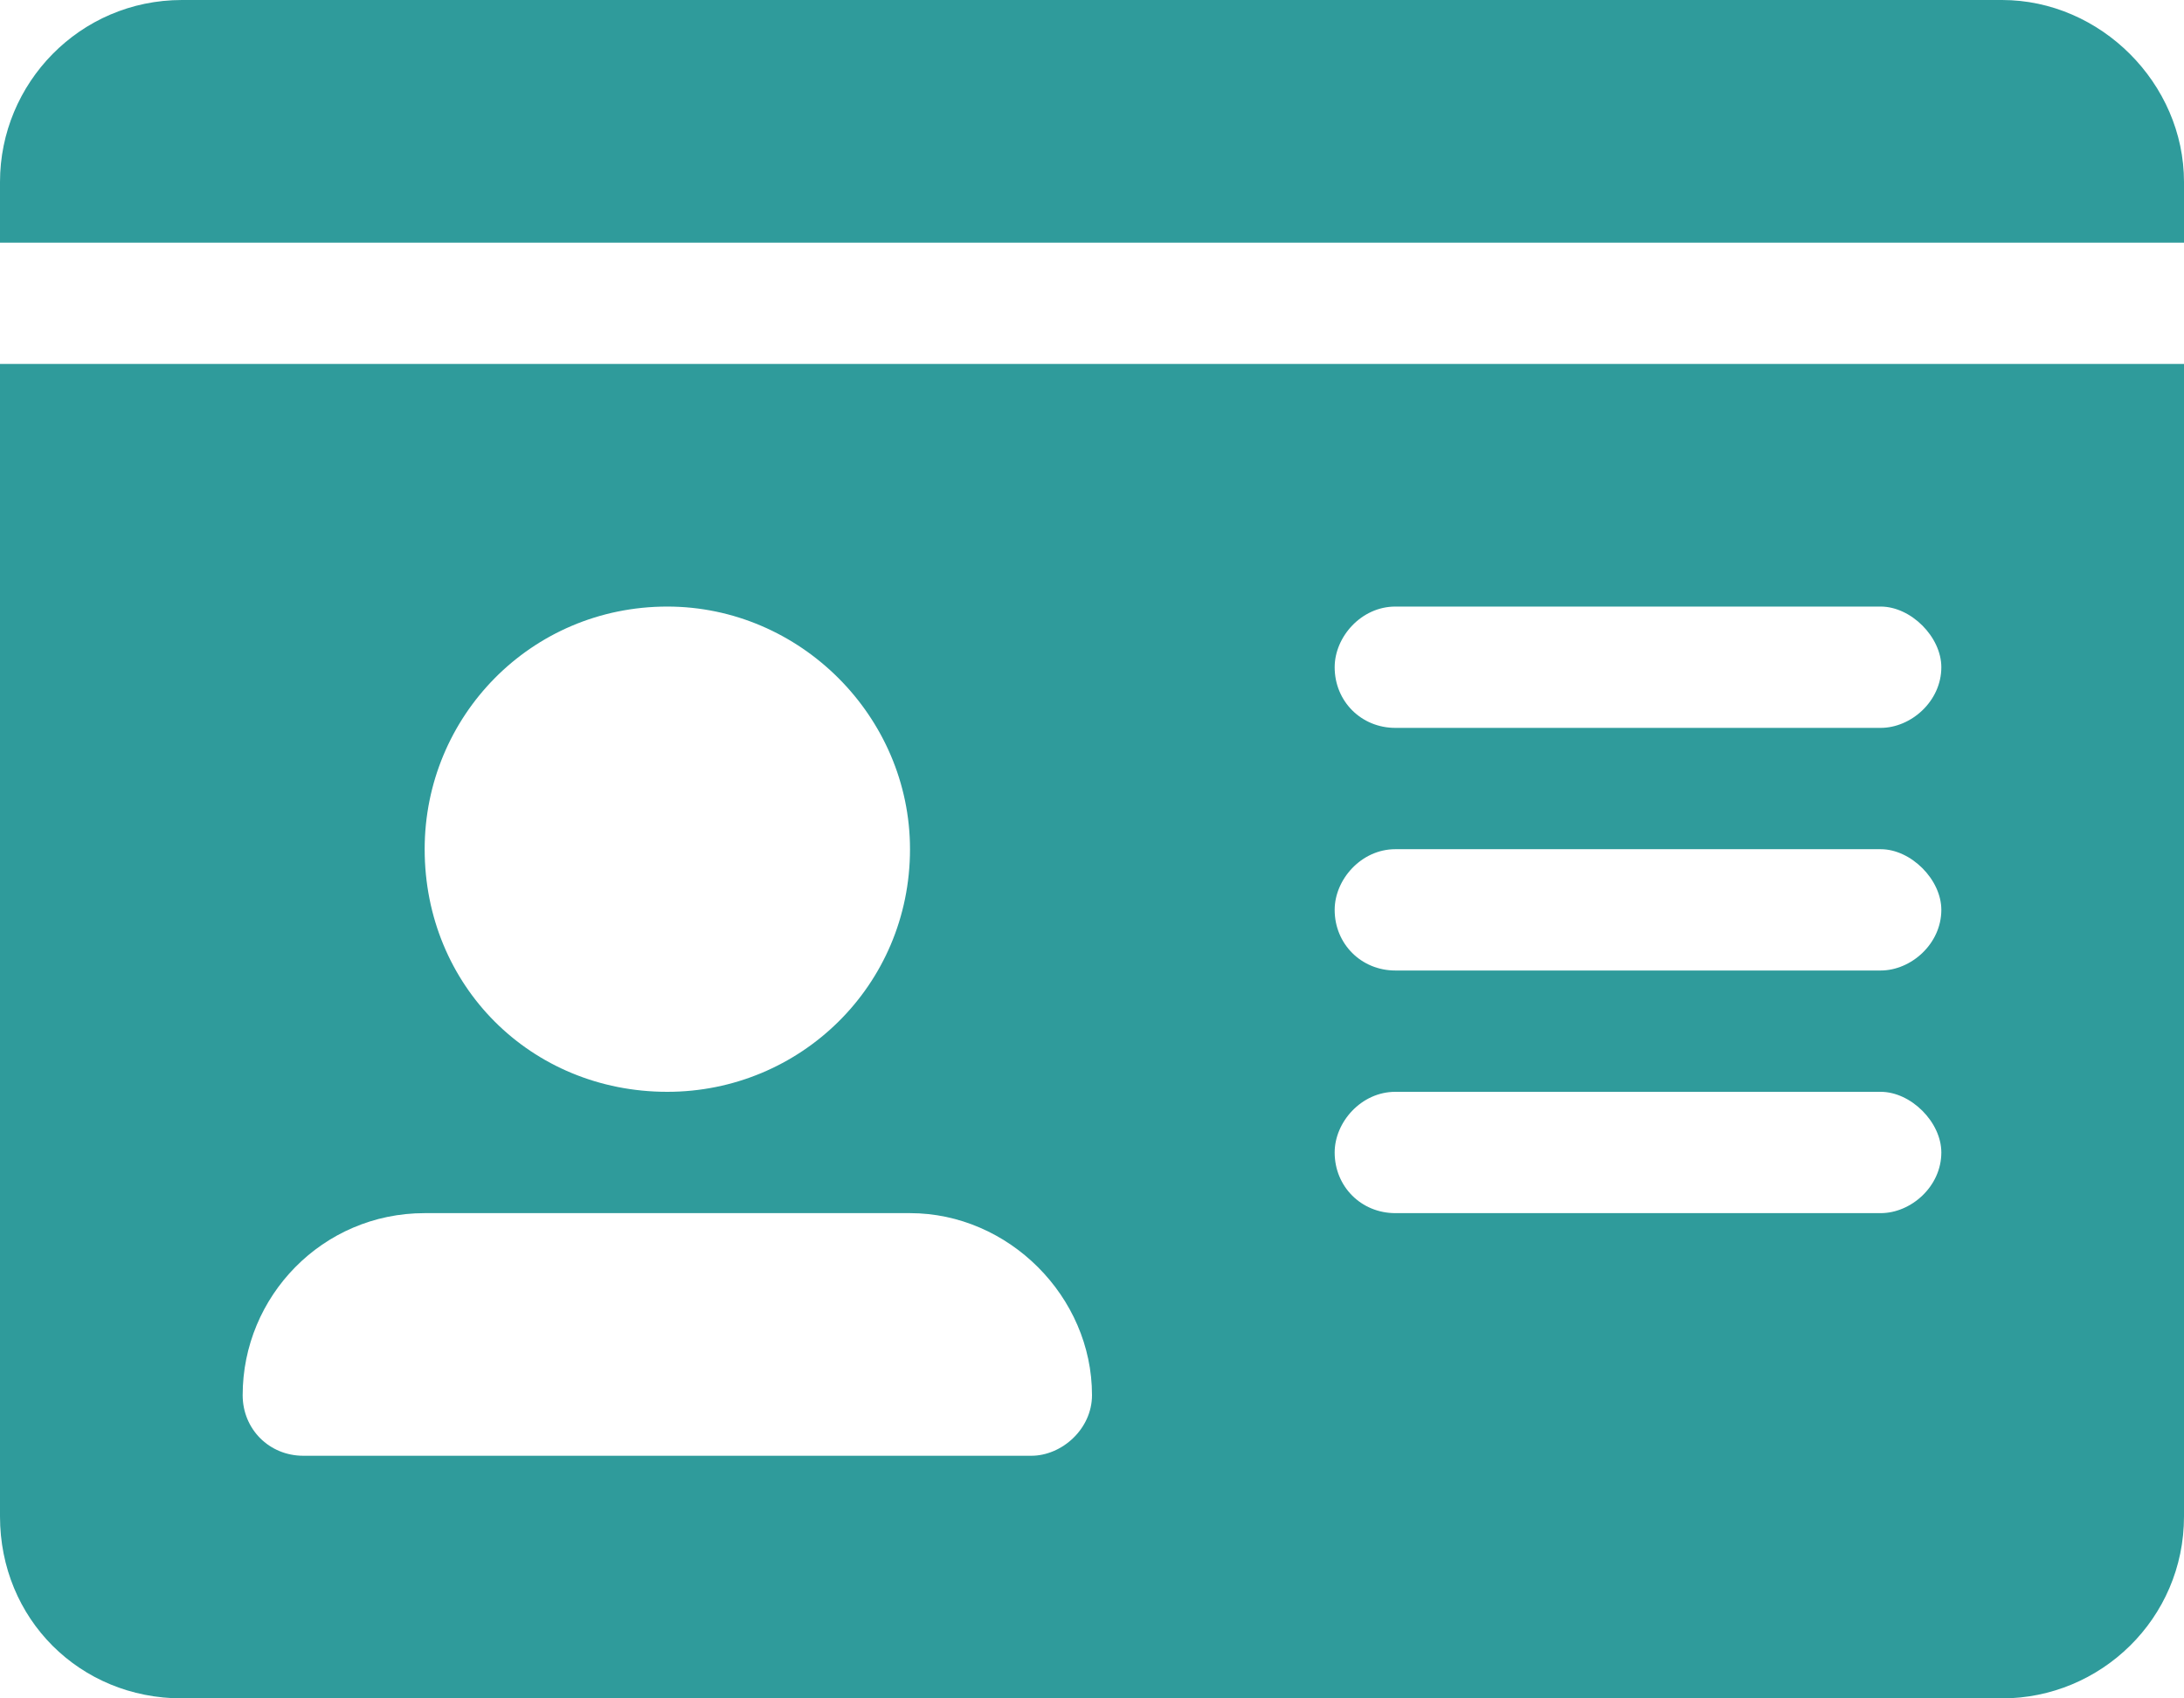 <svg width="36" height="28" viewBox="0 0 36 28" fill="none" xmlns="http://www.w3.org/2000/svg">
<path d="M33 0H3C1.312 0 0 1.375 0 3V4H36V3C36 1.375 34.625 0 33 0ZM0 25C0 26.688 1.312 28 3 28H33C34.625 28 36 26.688 36 25V6H0V25ZM23 10H31C31.5 10 32 10.5 32 11C32 11.562 31.5 12 31 12H23C22.438 12 22 11.562 22 11C22 10.5 22.438 10 23 10ZM23 14H31C31.5 14 32 14.5 32 15C32 15.562 31.5 16 31 16H23C22.438 16 22 15.562 22 15C22 14.5 22.438 14 23 14ZM23 18H31C31.5 18 32 18.5 32 19C32 19.562 31.5 20 31 20H23C22.438 20 22 19.562 22 19C22 18.5 22.438 18 23 18ZM11 10C13.188 10 15 11.812 15 14C15 16.25 13.188 18 11 18C8.75 18 7 16.25 7 14C7 11.812 8.75 10 11 10ZM7 20H15C16.625 20 18 21.375 18 23C18 23.562 17.5 24 17 24H5C4.438 24 4 23.562 4 23C4 21.375 5.312 20 7 20Z" fill="#2F9B9B"/>
</svg>

